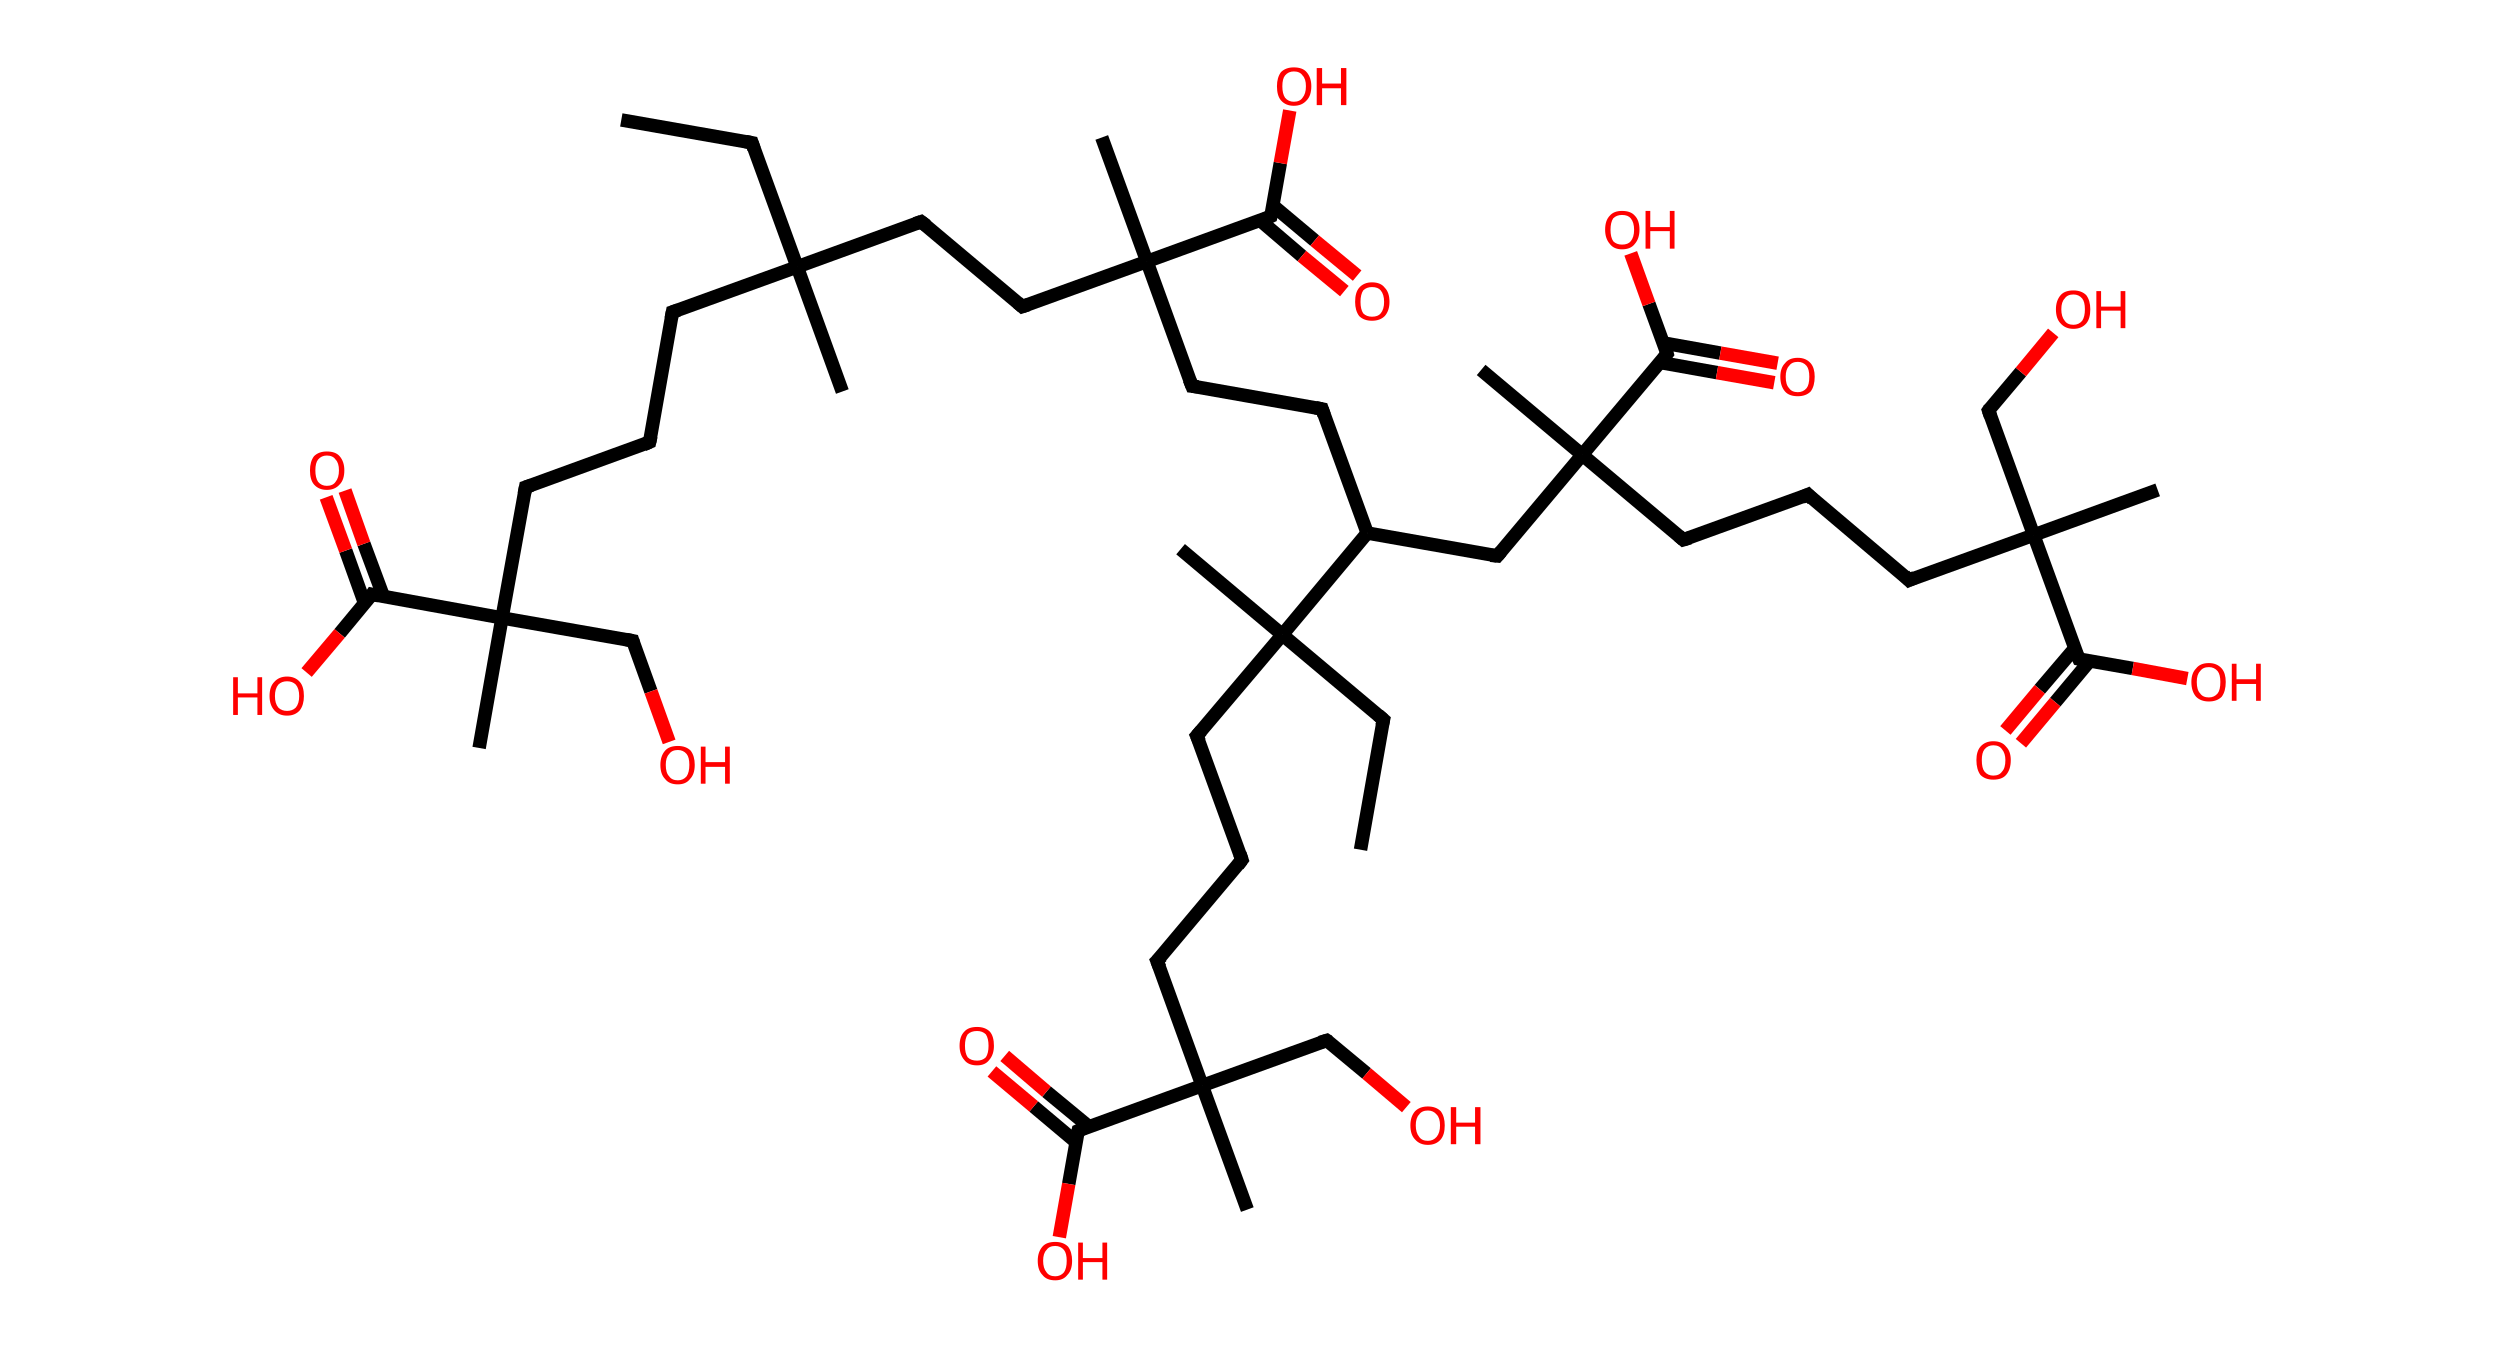 <?xml version='1.0' encoding='ASCII' standalone='yes'?>
<svg xmlns="http://www.w3.org/2000/svg" xmlns:rdkit="http://www.rdkit.org/xml" xmlns:xlink="http://www.w3.org/1999/xlink" version="1.1" baseProfile="full" xml:space="preserve" width="371px" height="200px" viewBox="0 0 371 200">
<!-- END OF HEADER -->
<rect style="opacity:1.0;fill:#FFFFFF;stroke:none" width="371.0" height="200.0" x="0.0" y="0.0"> </rect>
<path class="bond-0 atom-0 atom-1" d="M 92.2,17.8 L 111.6,21.2" style="fill:none;fill-rule:evenodd;stroke:#000000;stroke-width:2.0px;stroke-linecap:butt;stroke-linejoin:miter;stroke-opacity:1"/>
<path class="bond-1 atom-1 atom-2" d="M 111.6,21.2 L 118.3,39.6" style="fill:none;fill-rule:evenodd;stroke:#000000;stroke-width:2.0px;stroke-linecap:butt;stroke-linejoin:miter;stroke-opacity:1"/>
<path class="bond-2 atom-2 atom-3" d="M 118.3,39.6 L 125.0,58.1" style="fill:none;fill-rule:evenodd;stroke:#000000;stroke-width:2.0px;stroke-linecap:butt;stroke-linejoin:miter;stroke-opacity:1"/>
<path class="bond-3 atom-2 atom-4" d="M 118.3,39.6 L 99.8,46.3" style="fill:none;fill-rule:evenodd;stroke:#000000;stroke-width:2.0px;stroke-linecap:butt;stroke-linejoin:miter;stroke-opacity:1"/>
<path class="bond-4 atom-4 atom-5" d="M 99.8,46.3 L 96.4,65.6" style="fill:none;fill-rule:evenodd;stroke:#000000;stroke-width:2.0px;stroke-linecap:butt;stroke-linejoin:miter;stroke-opacity:1"/>
<path class="bond-5 atom-5 atom-6" d="M 96.4,65.6 L 78.0,72.3" style="fill:none;fill-rule:evenodd;stroke:#000000;stroke-width:2.0px;stroke-linecap:butt;stroke-linejoin:miter;stroke-opacity:1"/>
<path class="bond-6 atom-6 atom-7" d="M 78.0,72.3 L 74.5,91.7" style="fill:none;fill-rule:evenodd;stroke:#000000;stroke-width:2.0px;stroke-linecap:butt;stroke-linejoin:miter;stroke-opacity:1"/>
<path class="bond-7 atom-7 atom-8" d="M 74.5,91.7 L 71.1,111.0" style="fill:none;fill-rule:evenodd;stroke:#000000;stroke-width:2.0px;stroke-linecap:butt;stroke-linejoin:miter;stroke-opacity:1"/>
<path class="bond-8 atom-7 atom-9" d="M 74.5,91.7 L 93.9,95.1" style="fill:none;fill-rule:evenodd;stroke:#000000;stroke-width:2.0px;stroke-linecap:butt;stroke-linejoin:miter;stroke-opacity:1"/>
<path class="bond-9 atom-9 atom-10" d="M 93.9,95.1 L 96.6,102.6" style="fill:none;fill-rule:evenodd;stroke:#000000;stroke-width:2.0px;stroke-linecap:butt;stroke-linejoin:miter;stroke-opacity:1"/>
<path class="bond-9 atom-9 atom-10" d="M 96.6,102.6 L 99.3,110.1" style="fill:none;fill-rule:evenodd;stroke:#FF0000;stroke-width:2.0px;stroke-linecap:butt;stroke-linejoin:miter;stroke-opacity:1"/>
<path class="bond-10 atom-7 atom-11" d="M 74.5,91.7 L 55.2,88.2" style="fill:none;fill-rule:evenodd;stroke:#000000;stroke-width:2.0px;stroke-linecap:butt;stroke-linejoin:miter;stroke-opacity:1"/>
<path class="bond-11 atom-11 atom-12" d="M 56.9,88.5 L 54.0,80.7" style="fill:none;fill-rule:evenodd;stroke:#000000;stroke-width:2.0px;stroke-linecap:butt;stroke-linejoin:miter;stroke-opacity:1"/>
<path class="bond-11 atom-11 atom-12" d="M 54.0,80.7 L 51.2,72.8" style="fill:none;fill-rule:evenodd;stroke:#FF0000;stroke-width:2.0px;stroke-linecap:butt;stroke-linejoin:miter;stroke-opacity:1"/>
<path class="bond-11 atom-11 atom-12" d="M 54.1,89.5 L 51.3,81.7" style="fill:none;fill-rule:evenodd;stroke:#000000;stroke-width:2.0px;stroke-linecap:butt;stroke-linejoin:miter;stroke-opacity:1"/>
<path class="bond-11 atom-11 atom-12" d="M 51.3,81.7 L 48.4,73.8" style="fill:none;fill-rule:evenodd;stroke:#FF0000;stroke-width:2.0px;stroke-linecap:butt;stroke-linejoin:miter;stroke-opacity:1"/>
<path class="bond-12 atom-11 atom-13" d="M 55.2,88.2 L 50.4,94.0" style="fill:none;fill-rule:evenodd;stroke:#000000;stroke-width:2.0px;stroke-linecap:butt;stroke-linejoin:miter;stroke-opacity:1"/>
<path class="bond-12 atom-11 atom-13" d="M 50.4,94.0 L 45.5,99.8" style="fill:none;fill-rule:evenodd;stroke:#FF0000;stroke-width:2.0px;stroke-linecap:butt;stroke-linejoin:miter;stroke-opacity:1"/>
<path class="bond-13 atom-2 atom-14" d="M 118.3,39.6 L 136.7,32.9" style="fill:none;fill-rule:evenodd;stroke:#000000;stroke-width:2.0px;stroke-linecap:butt;stroke-linejoin:miter;stroke-opacity:1"/>
<path class="bond-14 atom-14 atom-15" d="M 136.7,32.9 L 151.7,45.5" style="fill:none;fill-rule:evenodd;stroke:#000000;stroke-width:2.0px;stroke-linecap:butt;stroke-linejoin:miter;stroke-opacity:1"/>
<path class="bond-15 atom-15 atom-16" d="M 151.7,45.5 L 170.2,38.8" style="fill:none;fill-rule:evenodd;stroke:#000000;stroke-width:2.0px;stroke-linecap:butt;stroke-linejoin:miter;stroke-opacity:1"/>
<path class="bond-16 atom-16 atom-17" d="M 170.2,38.8 L 163.5,20.4" style="fill:none;fill-rule:evenodd;stroke:#000000;stroke-width:2.0px;stroke-linecap:butt;stroke-linejoin:miter;stroke-opacity:1"/>
<path class="bond-17 atom-16 atom-18" d="M 170.2,38.8 L 176.9,57.3" style="fill:none;fill-rule:evenodd;stroke:#000000;stroke-width:2.0px;stroke-linecap:butt;stroke-linejoin:miter;stroke-opacity:1"/>
<path class="bond-18 atom-18 atom-19" d="M 176.9,57.3 L 196.2,60.7" style="fill:none;fill-rule:evenodd;stroke:#000000;stroke-width:2.0px;stroke-linecap:butt;stroke-linejoin:miter;stroke-opacity:1"/>
<path class="bond-19 atom-19 atom-20" d="M 196.2,60.7 L 202.9,79.1" style="fill:none;fill-rule:evenodd;stroke:#000000;stroke-width:2.0px;stroke-linecap:butt;stroke-linejoin:miter;stroke-opacity:1"/>
<path class="bond-20 atom-20 atom-21" d="M 202.9,79.1 L 222.2,82.5" style="fill:none;fill-rule:evenodd;stroke:#000000;stroke-width:2.0px;stroke-linecap:butt;stroke-linejoin:miter;stroke-opacity:1"/>
<path class="bond-21 atom-21 atom-22" d="M 222.2,82.5 L 234.8,67.5" style="fill:none;fill-rule:evenodd;stroke:#000000;stroke-width:2.0px;stroke-linecap:butt;stroke-linejoin:miter;stroke-opacity:1"/>
<path class="bond-22 atom-22 atom-23" d="M 234.8,67.5 L 219.8,54.9" style="fill:none;fill-rule:evenodd;stroke:#000000;stroke-width:2.0px;stroke-linecap:butt;stroke-linejoin:miter;stroke-opacity:1"/>
<path class="bond-23 atom-22 atom-24" d="M 234.8,67.5 L 249.8,80.1" style="fill:none;fill-rule:evenodd;stroke:#000000;stroke-width:2.0px;stroke-linecap:butt;stroke-linejoin:miter;stroke-opacity:1"/>
<path class="bond-24 atom-24 atom-25" d="M 249.8,80.1 L 268.3,73.4" style="fill:none;fill-rule:evenodd;stroke:#000000;stroke-width:2.0px;stroke-linecap:butt;stroke-linejoin:miter;stroke-opacity:1"/>
<path class="bond-25 atom-25 atom-26" d="M 268.3,73.4 L 283.3,86.1" style="fill:none;fill-rule:evenodd;stroke:#000000;stroke-width:2.0px;stroke-linecap:butt;stroke-linejoin:miter;stroke-opacity:1"/>
<path class="bond-26 atom-26 atom-27" d="M 283.3,86.1 L 301.8,79.4" style="fill:none;fill-rule:evenodd;stroke:#000000;stroke-width:2.0px;stroke-linecap:butt;stroke-linejoin:miter;stroke-opacity:1"/>
<path class="bond-27 atom-27 atom-28" d="M 301.8,79.4 L 320.2,72.7" style="fill:none;fill-rule:evenodd;stroke:#000000;stroke-width:2.0px;stroke-linecap:butt;stroke-linejoin:miter;stroke-opacity:1"/>
<path class="bond-28 atom-27 atom-29" d="M 301.8,79.4 L 295.1,60.9" style="fill:none;fill-rule:evenodd;stroke:#000000;stroke-width:2.0px;stroke-linecap:butt;stroke-linejoin:miter;stroke-opacity:1"/>
<path class="bond-29 atom-29 atom-30" d="M 295.1,60.9 L 299.9,55.2" style="fill:none;fill-rule:evenodd;stroke:#000000;stroke-width:2.0px;stroke-linecap:butt;stroke-linejoin:miter;stroke-opacity:1"/>
<path class="bond-29 atom-29 atom-30" d="M 299.9,55.2 L 304.7,49.4" style="fill:none;fill-rule:evenodd;stroke:#FF0000;stroke-width:2.0px;stroke-linecap:butt;stroke-linejoin:miter;stroke-opacity:1"/>
<path class="bond-30 atom-27 atom-31" d="M 301.8,79.4 L 308.5,97.8" style="fill:none;fill-rule:evenodd;stroke:#000000;stroke-width:2.0px;stroke-linecap:butt;stroke-linejoin:miter;stroke-opacity:1"/>
<path class="bond-31 atom-31 atom-32" d="M 307.9,96.2 L 302.7,102.3" style="fill:none;fill-rule:evenodd;stroke:#000000;stroke-width:2.0px;stroke-linecap:butt;stroke-linejoin:miter;stroke-opacity:1"/>
<path class="bond-31 atom-31 atom-32" d="M 302.7,102.3 L 297.6,108.4" style="fill:none;fill-rule:evenodd;stroke:#FF0000;stroke-width:2.0px;stroke-linecap:butt;stroke-linejoin:miter;stroke-opacity:1"/>
<path class="bond-31 atom-31 atom-32" d="M 310.1,98.1 L 305.0,104.2" style="fill:none;fill-rule:evenodd;stroke:#000000;stroke-width:2.0px;stroke-linecap:butt;stroke-linejoin:miter;stroke-opacity:1"/>
<path class="bond-31 atom-31 atom-32" d="M 305.0,104.2 L 299.9,110.3" style="fill:none;fill-rule:evenodd;stroke:#FF0000;stroke-width:2.0px;stroke-linecap:butt;stroke-linejoin:miter;stroke-opacity:1"/>
<path class="bond-32 atom-31 atom-33" d="M 308.5,97.8 L 316.5,99.2" style="fill:none;fill-rule:evenodd;stroke:#000000;stroke-width:2.0px;stroke-linecap:butt;stroke-linejoin:miter;stroke-opacity:1"/>
<path class="bond-32 atom-31 atom-33" d="M 316.5,99.2 L 324.6,100.7" style="fill:none;fill-rule:evenodd;stroke:#FF0000;stroke-width:2.0px;stroke-linecap:butt;stroke-linejoin:miter;stroke-opacity:1"/>
<path class="bond-33 atom-22 atom-34" d="M 234.8,67.5 L 247.4,52.5" style="fill:none;fill-rule:evenodd;stroke:#000000;stroke-width:2.0px;stroke-linecap:butt;stroke-linejoin:miter;stroke-opacity:1"/>
<path class="bond-34 atom-34 atom-35" d="M 246.4,53.8 L 254.8,55.3" style="fill:none;fill-rule:evenodd;stroke:#000000;stroke-width:2.0px;stroke-linecap:butt;stroke-linejoin:miter;stroke-opacity:1"/>
<path class="bond-34 atom-34 atom-35" d="M 254.8,55.3 L 263.3,56.8" style="fill:none;fill-rule:evenodd;stroke:#FF0000;stroke-width:2.0px;stroke-linecap:butt;stroke-linejoin:miter;stroke-opacity:1"/>
<path class="bond-34 atom-34 atom-35" d="M 246.9,50.9 L 255.3,52.4" style="fill:none;fill-rule:evenodd;stroke:#000000;stroke-width:2.0px;stroke-linecap:butt;stroke-linejoin:miter;stroke-opacity:1"/>
<path class="bond-34 atom-34 atom-35" d="M 255.3,52.4 L 263.8,53.9" style="fill:none;fill-rule:evenodd;stroke:#FF0000;stroke-width:2.0px;stroke-linecap:butt;stroke-linejoin:miter;stroke-opacity:1"/>
<path class="bond-35 atom-34 atom-36" d="M 247.4,52.5 L 244.7,45.1" style="fill:none;fill-rule:evenodd;stroke:#000000;stroke-width:2.0px;stroke-linecap:butt;stroke-linejoin:miter;stroke-opacity:1"/>
<path class="bond-35 atom-34 atom-36" d="M 244.7,45.1 L 242.0,37.6" style="fill:none;fill-rule:evenodd;stroke:#FF0000;stroke-width:2.0px;stroke-linecap:butt;stroke-linejoin:miter;stroke-opacity:1"/>
<path class="bond-36 atom-20 atom-37" d="M 202.9,79.1 L 190.3,94.2" style="fill:none;fill-rule:evenodd;stroke:#000000;stroke-width:2.0px;stroke-linecap:butt;stroke-linejoin:miter;stroke-opacity:1"/>
<path class="bond-37 atom-37 atom-38" d="M 190.3,94.2 L 175.2,81.5" style="fill:none;fill-rule:evenodd;stroke:#000000;stroke-width:2.0px;stroke-linecap:butt;stroke-linejoin:miter;stroke-opacity:1"/>
<path class="bond-38 atom-37 atom-39" d="M 190.3,94.2 L 205.3,106.8" style="fill:none;fill-rule:evenodd;stroke:#000000;stroke-width:2.0px;stroke-linecap:butt;stroke-linejoin:miter;stroke-opacity:1"/>
<path class="bond-39 atom-39 atom-40" d="M 205.3,106.8 L 201.9,126.1" style="fill:none;fill-rule:evenodd;stroke:#000000;stroke-width:2.0px;stroke-linecap:butt;stroke-linejoin:miter;stroke-opacity:1"/>
<path class="bond-40 atom-37 atom-41" d="M 190.3,94.2 L 177.6,109.2" style="fill:none;fill-rule:evenodd;stroke:#000000;stroke-width:2.0px;stroke-linecap:butt;stroke-linejoin:miter;stroke-opacity:1"/>
<path class="bond-41 atom-41 atom-42" d="M 177.6,109.2 L 184.3,127.6" style="fill:none;fill-rule:evenodd;stroke:#000000;stroke-width:2.0px;stroke-linecap:butt;stroke-linejoin:miter;stroke-opacity:1"/>
<path class="bond-42 atom-42 atom-43" d="M 184.3,127.6 L 171.7,142.6" style="fill:none;fill-rule:evenodd;stroke:#000000;stroke-width:2.0px;stroke-linecap:butt;stroke-linejoin:miter;stroke-opacity:1"/>
<path class="bond-43 atom-43 atom-44" d="M 171.7,142.6 L 178.4,161.1" style="fill:none;fill-rule:evenodd;stroke:#000000;stroke-width:2.0px;stroke-linecap:butt;stroke-linejoin:miter;stroke-opacity:1"/>
<path class="bond-44 atom-44 atom-45" d="M 178.4,161.1 L 185.1,179.5" style="fill:none;fill-rule:evenodd;stroke:#000000;stroke-width:2.0px;stroke-linecap:butt;stroke-linejoin:miter;stroke-opacity:1"/>
<path class="bond-45 atom-44 atom-46" d="M 178.4,161.1 L 196.9,154.4" style="fill:none;fill-rule:evenodd;stroke:#000000;stroke-width:2.0px;stroke-linecap:butt;stroke-linejoin:miter;stroke-opacity:1"/>
<path class="bond-46 atom-46 atom-47" d="M 196.9,154.4 L 202.8,159.3" style="fill:none;fill-rule:evenodd;stroke:#000000;stroke-width:2.0px;stroke-linecap:butt;stroke-linejoin:miter;stroke-opacity:1"/>
<path class="bond-46 atom-46 atom-47" d="M 202.8,159.3 L 208.7,164.3" style="fill:none;fill-rule:evenodd;stroke:#FF0000;stroke-width:2.0px;stroke-linecap:butt;stroke-linejoin:miter;stroke-opacity:1"/>
<path class="bond-47 atom-44 atom-48" d="M 178.4,161.1 L 160.0,167.8" style="fill:none;fill-rule:evenodd;stroke:#000000;stroke-width:2.0px;stroke-linecap:butt;stroke-linejoin:miter;stroke-opacity:1"/>
<path class="bond-48 atom-48 atom-49" d="M 161.6,167.2 L 155.3,162.0" style="fill:none;fill-rule:evenodd;stroke:#000000;stroke-width:2.0px;stroke-linecap:butt;stroke-linejoin:miter;stroke-opacity:1"/>
<path class="bond-48 atom-48 atom-49" d="M 155.3,162.0 L 149.1,156.7" style="fill:none;fill-rule:evenodd;stroke:#FF0000;stroke-width:2.0px;stroke-linecap:butt;stroke-linejoin:miter;stroke-opacity:1"/>
<path class="bond-48 atom-48 atom-49" d="M 159.7,169.5 L 153.4,164.2" style="fill:none;fill-rule:evenodd;stroke:#000000;stroke-width:2.0px;stroke-linecap:butt;stroke-linejoin:miter;stroke-opacity:1"/>
<path class="bond-48 atom-48 atom-49" d="M 153.4,164.2 L 147.2,159.0" style="fill:none;fill-rule:evenodd;stroke:#FF0000;stroke-width:2.0px;stroke-linecap:butt;stroke-linejoin:miter;stroke-opacity:1"/>
<path class="bond-49 atom-48 atom-50" d="M 160.0,167.8 L 158.6,175.7" style="fill:none;fill-rule:evenodd;stroke:#000000;stroke-width:2.0px;stroke-linecap:butt;stroke-linejoin:miter;stroke-opacity:1"/>
<path class="bond-49 atom-48 atom-50" d="M 158.6,175.7 L 157.2,183.6" style="fill:none;fill-rule:evenodd;stroke:#FF0000;stroke-width:2.0px;stroke-linecap:butt;stroke-linejoin:miter;stroke-opacity:1"/>
<path class="bond-50 atom-16 atom-51" d="M 170.2,38.8 L 188.6,32.1" style="fill:none;fill-rule:evenodd;stroke:#000000;stroke-width:2.0px;stroke-linecap:butt;stroke-linejoin:miter;stroke-opacity:1"/>
<path class="bond-51 atom-51 atom-52" d="M 187.0,32.7 L 193.2,38.0" style="fill:none;fill-rule:evenodd;stroke:#000000;stroke-width:2.0px;stroke-linecap:butt;stroke-linejoin:miter;stroke-opacity:1"/>
<path class="bond-51 atom-51 atom-52" d="M 193.2,38.0 L 199.5,43.2" style="fill:none;fill-rule:evenodd;stroke:#FF0000;stroke-width:2.0px;stroke-linecap:butt;stroke-linejoin:miter;stroke-opacity:1"/>
<path class="bond-51 atom-51 atom-52" d="M 188.9,30.5 L 195.1,35.7" style="fill:none;fill-rule:evenodd;stroke:#000000;stroke-width:2.0px;stroke-linecap:butt;stroke-linejoin:miter;stroke-opacity:1"/>
<path class="bond-51 atom-51 atom-52" d="M 195.1,35.7 L 201.4,40.9" style="fill:none;fill-rule:evenodd;stroke:#FF0000;stroke-width:2.0px;stroke-linecap:butt;stroke-linejoin:miter;stroke-opacity:1"/>
<path class="bond-52 atom-51 atom-53" d="M 188.6,32.1 L 190.0,24.2" style="fill:none;fill-rule:evenodd;stroke:#000000;stroke-width:2.0px;stroke-linecap:butt;stroke-linejoin:miter;stroke-opacity:1"/>
<path class="bond-52 atom-51 atom-53" d="M 190.0,24.2 L 191.4,16.4" style="fill:none;fill-rule:evenodd;stroke:#FF0000;stroke-width:2.0px;stroke-linecap:butt;stroke-linejoin:miter;stroke-opacity:1"/>
<path d="M 110.6,21.0 L 111.6,21.2 L 111.9,22.1" style="fill:none;stroke:#000000;stroke-width:2.0px;stroke-linecap:butt;stroke-linejoin:miter;stroke-opacity:1;"/>
<path d="M 100.7,46.0 L 99.8,46.3 L 99.6,47.3" style="fill:none;stroke:#000000;stroke-width:2.0px;stroke-linecap:butt;stroke-linejoin:miter;stroke-opacity:1;"/>
<path d="M 96.6,64.7 L 96.4,65.6 L 95.5,66.0" style="fill:none;stroke:#000000;stroke-width:2.0px;stroke-linecap:butt;stroke-linejoin:miter;stroke-opacity:1;"/>
<path d="M 78.9,72.0 L 78.0,72.3 L 77.8,73.3" style="fill:none;stroke:#000000;stroke-width:2.0px;stroke-linecap:butt;stroke-linejoin:miter;stroke-opacity:1;"/>
<path d="M 92.9,94.9 L 93.9,95.1 L 94.0,95.4" style="fill:none;stroke:#000000;stroke-width:2.0px;stroke-linecap:butt;stroke-linejoin:miter;stroke-opacity:1;"/>
<path d="M 56.2,88.4 L 55.2,88.2 L 55.0,88.5" style="fill:none;stroke:#000000;stroke-width:2.0px;stroke-linecap:butt;stroke-linejoin:miter;stroke-opacity:1;"/>
<path d="M 135.8,33.2 L 136.7,32.9 L 137.5,33.5" style="fill:none;stroke:#000000;stroke-width:2.0px;stroke-linecap:butt;stroke-linejoin:miter;stroke-opacity:1;"/>
<path d="M 151.0,44.9 L 151.7,45.5 L 152.6,45.2" style="fill:none;stroke:#000000;stroke-width:2.0px;stroke-linecap:butt;stroke-linejoin:miter;stroke-opacity:1;"/>
<path d="M 176.5,56.3 L 176.9,57.3 L 177.8,57.4" style="fill:none;stroke:#000000;stroke-width:2.0px;stroke-linecap:butt;stroke-linejoin:miter;stroke-opacity:1;"/>
<path d="M 195.2,60.5 L 196.2,60.7 L 196.5,61.6" style="fill:none;stroke:#000000;stroke-width:2.0px;stroke-linecap:butt;stroke-linejoin:miter;stroke-opacity:1;"/>
<path d="M 221.2,82.4 L 222.2,82.5 L 222.8,81.8" style="fill:none;stroke:#000000;stroke-width:2.0px;stroke-linecap:butt;stroke-linejoin:miter;stroke-opacity:1;"/>
<path d="M 249.1,79.5 L 249.8,80.1 L 250.8,79.8" style="fill:none;stroke:#000000;stroke-width:2.0px;stroke-linecap:butt;stroke-linejoin:miter;stroke-opacity:1;"/>
<path d="M 267.4,73.8 L 268.3,73.4 L 269.0,74.1" style="fill:none;stroke:#000000;stroke-width:2.0px;stroke-linecap:butt;stroke-linejoin:miter;stroke-opacity:1;"/>
<path d="M 282.6,85.4 L 283.3,86.1 L 284.2,85.7" style="fill:none;stroke:#000000;stroke-width:2.0px;stroke-linecap:butt;stroke-linejoin:miter;stroke-opacity:1;"/>
<path d="M 295.4,61.8 L 295.1,60.9 L 295.3,60.6" style="fill:none;stroke:#000000;stroke-width:2.0px;stroke-linecap:butt;stroke-linejoin:miter;stroke-opacity:1;"/>
<path d="M 308.1,96.9 L 308.5,97.8 L 308.9,97.9" style="fill:none;stroke:#000000;stroke-width:2.0px;stroke-linecap:butt;stroke-linejoin:miter;stroke-opacity:1;"/>
<path d="M 246.8,53.3 L 247.4,52.5 L 247.3,52.1" style="fill:none;stroke:#000000;stroke-width:2.0px;stroke-linecap:butt;stroke-linejoin:miter;stroke-opacity:1;"/>
<path d="M 204.5,106.1 L 205.3,106.8 L 205.1,107.7" style="fill:none;stroke:#000000;stroke-width:2.0px;stroke-linecap:butt;stroke-linejoin:miter;stroke-opacity:1;"/>
<path d="M 178.3,108.4 L 177.6,109.2 L 178.0,110.1" style="fill:none;stroke:#000000;stroke-width:2.0px;stroke-linecap:butt;stroke-linejoin:miter;stroke-opacity:1;"/>
<path d="M 184.0,126.7 L 184.3,127.6 L 183.7,128.4" style="fill:none;stroke:#000000;stroke-width:2.0px;stroke-linecap:butt;stroke-linejoin:miter;stroke-opacity:1;"/>
<path d="M 172.4,141.9 L 171.7,142.6 L 172.1,143.6" style="fill:none;stroke:#000000;stroke-width:2.0px;stroke-linecap:butt;stroke-linejoin:miter;stroke-opacity:1;"/>
<path d="M 195.9,154.7 L 196.9,154.4 L 197.2,154.6" style="fill:none;stroke:#000000;stroke-width:2.0px;stroke-linecap:butt;stroke-linejoin:miter;stroke-opacity:1;"/>
<path d="M 160.9,167.4 L 160.0,167.8 L 159.9,168.2" style="fill:none;stroke:#000000;stroke-width:2.0px;stroke-linecap:butt;stroke-linejoin:miter;stroke-opacity:1;"/>
<path d="M 187.7,32.5 L 188.6,32.1 L 188.7,31.7" style="fill:none;stroke:#000000;stroke-width:2.0px;stroke-linecap:butt;stroke-linejoin:miter;stroke-opacity:1;"/>
<path class="atom-10" d="M 98.0 113.5 Q 98.0 112.2, 98.7 111.4 Q 99.3 110.7, 100.6 110.7 Q 101.8 110.7, 102.5 111.4 Q 103.1 112.2, 103.1 113.5 Q 103.1 114.9, 102.4 115.6 Q 101.8 116.4, 100.6 116.4 Q 99.3 116.4, 98.7 115.6 Q 98.0 114.9, 98.0 113.5 M 100.6 115.8 Q 101.4 115.8, 101.9 115.2 Q 102.3 114.6, 102.3 113.5 Q 102.3 112.4, 101.9 111.9 Q 101.4 111.3, 100.6 111.3 Q 99.7 111.3, 99.3 111.9 Q 98.8 112.4, 98.8 113.5 Q 98.8 114.7, 99.3 115.2 Q 99.7 115.8, 100.6 115.8 " fill="#FF0000"/>
<path class="atom-10" d="M 104.0 110.8 L 104.7 110.8 L 104.7 113.1 L 107.6 113.1 L 107.6 110.8 L 108.3 110.8 L 108.3 116.3 L 107.6 116.3 L 107.6 113.8 L 104.7 113.8 L 104.7 116.3 L 104.0 116.3 L 104.0 110.8 " fill="#FF0000"/>
<path class="atom-12" d="M 46.0 69.8 Q 46.0 68.5, 46.6 67.7 Q 47.3 67.0, 48.5 67.0 Q 49.8 67.0, 50.4 67.7 Q 51.1 68.5, 51.1 69.8 Q 51.1 71.2, 50.4 71.9 Q 49.7 72.7, 48.5 72.7 Q 47.3 72.7, 46.6 71.9 Q 46.0 71.2, 46.0 69.8 M 48.5 72.1 Q 49.4 72.1, 49.8 71.5 Q 50.3 70.9, 50.3 69.8 Q 50.3 68.7, 49.8 68.2 Q 49.4 67.6, 48.5 67.6 Q 47.7 67.6, 47.2 68.2 Q 46.8 68.7, 46.8 69.8 Q 46.8 70.9, 47.2 71.5 Q 47.7 72.1, 48.5 72.1 " fill="#FF0000"/>
<path class="atom-13" d="M 34.6 100.5 L 35.3 100.5 L 35.3 102.9 L 38.2 102.9 L 38.2 100.5 L 38.9 100.5 L 38.9 106.1 L 38.2 106.1 L 38.2 103.5 L 35.3 103.5 L 35.3 106.1 L 34.6 106.1 L 34.6 100.5 " fill="#FF0000"/>
<path class="atom-13" d="M 40.0 103.3 Q 40.0 101.9, 40.7 101.2 Q 41.4 100.4, 42.6 100.4 Q 43.8 100.4, 44.5 101.2 Q 45.1 101.9, 45.1 103.3 Q 45.1 104.6, 44.5 105.4 Q 43.8 106.2, 42.6 106.2 Q 41.4 106.2, 40.7 105.4 Q 40.0 104.6, 40.0 103.3 M 42.6 105.5 Q 43.4 105.5, 43.9 105.0 Q 44.4 104.4, 44.4 103.3 Q 44.4 102.2, 43.9 101.6 Q 43.4 101.1, 42.6 101.1 Q 41.8 101.1, 41.3 101.6 Q 40.8 102.2, 40.8 103.3 Q 40.8 104.4, 41.3 105.0 Q 41.8 105.5, 42.6 105.5 " fill="#FF0000"/>
<path class="atom-30" d="M 305.1 45.9 Q 305.1 44.6, 305.8 43.8 Q 306.4 43.1, 307.7 43.1 Q 308.9 43.1, 309.6 43.8 Q 310.2 44.6, 310.2 45.9 Q 310.2 47.3, 309.6 48.0 Q 308.9 48.8, 307.7 48.8 Q 306.5 48.8, 305.8 48.0 Q 305.1 47.3, 305.1 45.9 M 307.7 48.2 Q 308.5 48.2, 309.0 47.6 Q 309.4 47.0, 309.4 45.9 Q 309.4 44.8, 309.0 44.3 Q 308.5 43.7, 307.7 43.7 Q 306.8 43.7, 306.4 44.3 Q 305.9 44.8, 305.9 45.9 Q 305.9 47.0, 306.4 47.6 Q 306.8 48.2, 307.7 48.2 " fill="#FF0000"/>
<path class="atom-30" d="M 311.1 43.2 L 311.8 43.2 L 311.8 45.5 L 314.7 45.5 L 314.7 43.2 L 315.4 43.2 L 315.4 48.7 L 314.7 48.7 L 314.7 46.1 L 311.8 46.1 L 311.8 48.7 L 311.1 48.7 L 311.1 43.2 " fill="#FF0000"/>
<path class="atom-32" d="M 293.3 112.8 Q 293.3 111.5, 293.9 110.8 Q 294.6 110.0, 295.8 110.0 Q 297.1 110.0, 297.7 110.8 Q 298.4 111.5, 298.4 112.8 Q 298.4 114.2, 297.7 115.0 Q 297.1 115.7, 295.8 115.7 Q 294.6 115.7, 293.9 115.0 Q 293.3 114.2, 293.3 112.8 M 295.8 115.1 Q 296.7 115.1, 297.1 114.5 Q 297.6 114.0, 297.6 112.8 Q 297.6 111.8, 297.1 111.2 Q 296.7 110.6, 295.8 110.6 Q 295.0 110.6, 294.5 111.2 Q 294.1 111.7, 294.1 112.8 Q 294.1 114.0, 294.5 114.5 Q 295.0 115.1, 295.8 115.1 " fill="#FF0000"/>
<path class="atom-33" d="M 325.2 101.2 Q 325.2 99.9, 325.9 99.2 Q 326.5 98.4, 327.8 98.4 Q 329.0 98.4, 329.7 99.2 Q 330.3 99.9, 330.3 101.2 Q 330.3 102.6, 329.7 103.4 Q 329.0 104.1, 327.8 104.1 Q 326.6 104.1, 325.9 103.4 Q 325.2 102.6, 325.2 101.2 M 327.8 103.5 Q 328.6 103.5, 329.1 102.9 Q 329.5 102.4, 329.5 101.2 Q 329.5 100.1, 329.1 99.6 Q 328.6 99.0, 327.8 99.0 Q 326.9 99.0, 326.5 99.6 Q 326.0 100.1, 326.0 101.2 Q 326.0 102.4, 326.5 102.9 Q 326.9 103.5, 327.8 103.5 " fill="#FF0000"/>
<path class="atom-33" d="M 331.2 98.5 L 331.9 98.5 L 331.9 100.8 L 334.8 100.8 L 334.8 98.5 L 335.5 98.5 L 335.5 104.0 L 334.8 104.0 L 334.8 101.5 L 331.9 101.5 L 331.9 104.0 L 331.2 104.0 L 331.2 98.5 " fill="#FF0000"/>
<path class="atom-35" d="M 264.2 55.9 Q 264.2 54.6, 264.9 53.9 Q 265.5 53.1, 266.8 53.1 Q 268.0 53.1, 268.7 53.9 Q 269.3 54.6, 269.3 55.9 Q 269.3 57.3, 268.7 58.1 Q 268.0 58.8, 266.8 58.8 Q 265.5 58.8, 264.9 58.1 Q 264.2 57.3, 264.2 55.9 M 266.8 58.2 Q 267.6 58.2, 268.1 57.6 Q 268.5 57.1, 268.5 55.9 Q 268.5 54.8, 268.1 54.3 Q 267.6 53.7, 266.8 53.7 Q 265.9 53.7, 265.5 54.3 Q 265.0 54.8, 265.0 55.9 Q 265.0 57.1, 265.5 57.6 Q 265.9 58.2, 266.8 58.2 " fill="#FF0000"/>
<path class="atom-36" d="M 238.2 34.1 Q 238.2 32.7, 238.9 32.0 Q 239.5 31.3, 240.7 31.3 Q 242.0 31.3, 242.6 32.0 Q 243.3 32.7, 243.3 34.1 Q 243.3 35.4, 242.6 36.2 Q 242.0 37.0, 240.7 37.0 Q 239.5 37.0, 238.9 36.2 Q 238.2 35.4, 238.2 34.1 M 240.7 36.3 Q 241.6 36.3, 242.0 35.8 Q 242.5 35.2, 242.5 34.1 Q 242.5 33.0, 242.0 32.4 Q 241.6 31.9, 240.7 31.9 Q 239.9 31.9, 239.4 32.4 Q 239.0 33.0, 239.0 34.1 Q 239.0 35.2, 239.4 35.8 Q 239.9 36.3, 240.7 36.3 " fill="#FF0000"/>
<path class="atom-36" d="M 244.2 31.3 L 244.9 31.3 L 244.9 33.7 L 247.8 33.7 L 247.8 31.3 L 248.5 31.3 L 248.5 36.9 L 247.8 36.9 L 247.8 34.3 L 244.9 34.3 L 244.9 36.9 L 244.2 36.9 L 244.2 31.3 " fill="#FF0000"/>
<path class="atom-47" d="M 209.3 167.0 Q 209.3 165.7, 210.0 164.9 Q 210.7 164.2, 211.9 164.2 Q 213.1 164.2, 213.8 164.9 Q 214.4 165.7, 214.4 167.0 Q 214.4 168.4, 213.8 169.1 Q 213.1 169.9, 211.9 169.9 Q 210.7 169.9, 210.0 169.1 Q 209.3 168.4, 209.3 167.0 M 211.9 169.3 Q 212.7 169.3, 213.2 168.7 Q 213.7 168.1, 213.7 167.0 Q 213.7 165.9, 213.2 165.4 Q 212.7 164.8, 211.9 164.8 Q 211.0 164.8, 210.6 165.4 Q 210.1 165.9, 210.1 167.0 Q 210.1 168.1, 210.6 168.7 Q 211.0 169.3, 211.9 169.3 " fill="#FF0000"/>
<path class="atom-47" d="M 215.3 164.3 L 216.1 164.3 L 216.1 166.6 L 218.9 166.6 L 218.9 164.3 L 219.7 164.3 L 219.7 169.8 L 218.9 169.8 L 218.9 167.2 L 216.1 167.2 L 216.1 169.8 L 215.3 169.8 L 215.3 164.3 " fill="#FF0000"/>
<path class="atom-49" d="M 142.4 155.2 Q 142.4 153.8, 143.1 153.1 Q 143.7 152.4, 145.0 152.4 Q 146.2 152.4, 146.9 153.1 Q 147.5 153.8, 147.5 155.2 Q 147.5 156.5, 146.8 157.3 Q 146.2 158.1, 145.0 158.1 Q 143.7 158.1, 143.1 157.3 Q 142.4 156.5, 142.4 155.2 M 145.0 157.4 Q 145.8 157.4, 146.3 156.9 Q 146.7 156.3, 146.7 155.2 Q 146.7 154.1, 146.3 153.5 Q 145.8 153.0, 145.0 153.0 Q 144.1 153.0, 143.6 153.5 Q 143.2 154.1, 143.2 155.2 Q 143.2 156.3, 143.6 156.9 Q 144.1 157.4, 145.0 157.4 " fill="#FF0000"/>
<path class="atom-50" d="M 154.0 187.1 Q 154.0 185.8, 154.7 185.0 Q 155.3 184.3, 156.6 184.3 Q 157.8 184.3, 158.5 185.0 Q 159.1 185.8, 159.1 187.1 Q 159.1 188.5, 158.4 189.2 Q 157.8 190.0, 156.6 190.0 Q 155.3 190.0, 154.7 189.2 Q 154.0 188.5, 154.0 187.1 M 156.6 189.4 Q 157.4 189.4, 157.9 188.8 Q 158.3 188.2, 158.3 187.1 Q 158.3 186.0, 157.9 185.5 Q 157.4 184.9, 156.6 184.9 Q 155.7 184.9, 155.3 185.5 Q 154.8 186.0, 154.8 187.1 Q 154.8 188.2, 155.3 188.8 Q 155.7 189.4, 156.6 189.4 " fill="#FF0000"/>
<path class="atom-50" d="M 160.0 184.4 L 160.7 184.4 L 160.7 186.7 L 163.6 186.7 L 163.6 184.4 L 164.3 184.4 L 164.3 189.9 L 163.6 189.9 L 163.6 187.3 L 160.7 187.3 L 160.7 189.9 L 160.0 189.9 L 160.0 184.4 " fill="#FF0000"/>
<path class="atom-52" d="M 201.1 44.8 Q 201.1 43.4, 201.7 42.7 Q 202.4 41.9, 203.6 41.9 Q 204.9 41.9, 205.5 42.7 Q 206.2 43.4, 206.2 44.8 Q 206.2 46.1, 205.5 46.9 Q 204.8 47.6, 203.6 47.6 Q 202.4 47.6, 201.7 46.9 Q 201.1 46.1, 201.1 44.8 M 203.6 47.0 Q 204.5 47.0, 204.9 46.5 Q 205.4 45.9, 205.4 44.8 Q 205.4 43.7, 204.9 43.1 Q 204.5 42.6, 203.6 42.6 Q 202.8 42.6, 202.3 43.1 Q 201.9 43.7, 201.9 44.8 Q 201.9 45.9, 202.3 46.5 Q 202.8 47.0, 203.6 47.0 " fill="#FF0000"/>
<path class="atom-53" d="M 189.5 12.8 Q 189.5 11.5, 190.1 10.7 Q 190.8 10.0, 192.0 10.0 Q 193.3 10.0, 193.9 10.7 Q 194.6 11.5, 194.6 12.8 Q 194.6 14.2, 193.9 14.9 Q 193.2 15.7, 192.0 15.7 Q 190.8 15.7, 190.1 14.9 Q 189.5 14.2, 189.5 12.8 M 192.0 15.1 Q 192.9 15.1, 193.3 14.5 Q 193.8 13.9, 193.8 12.8 Q 193.8 11.7, 193.3 11.2 Q 192.9 10.6, 192.0 10.6 Q 191.2 10.6, 190.7 11.2 Q 190.3 11.7, 190.3 12.8 Q 190.3 13.9, 190.7 14.5 Q 191.2 15.1, 192.0 15.1 " fill="#FF0000"/>
<path class="atom-53" d="M 195.4 10.1 L 196.2 10.1 L 196.2 12.4 L 199.0 12.4 L 199.0 10.1 L 199.8 10.1 L 199.8 15.6 L 199.0 15.6 L 199.0 13.1 L 196.2 13.1 L 196.2 15.6 L 195.4 15.6 L 195.4 10.1 " fill="#FF0000"/>
</svg>
